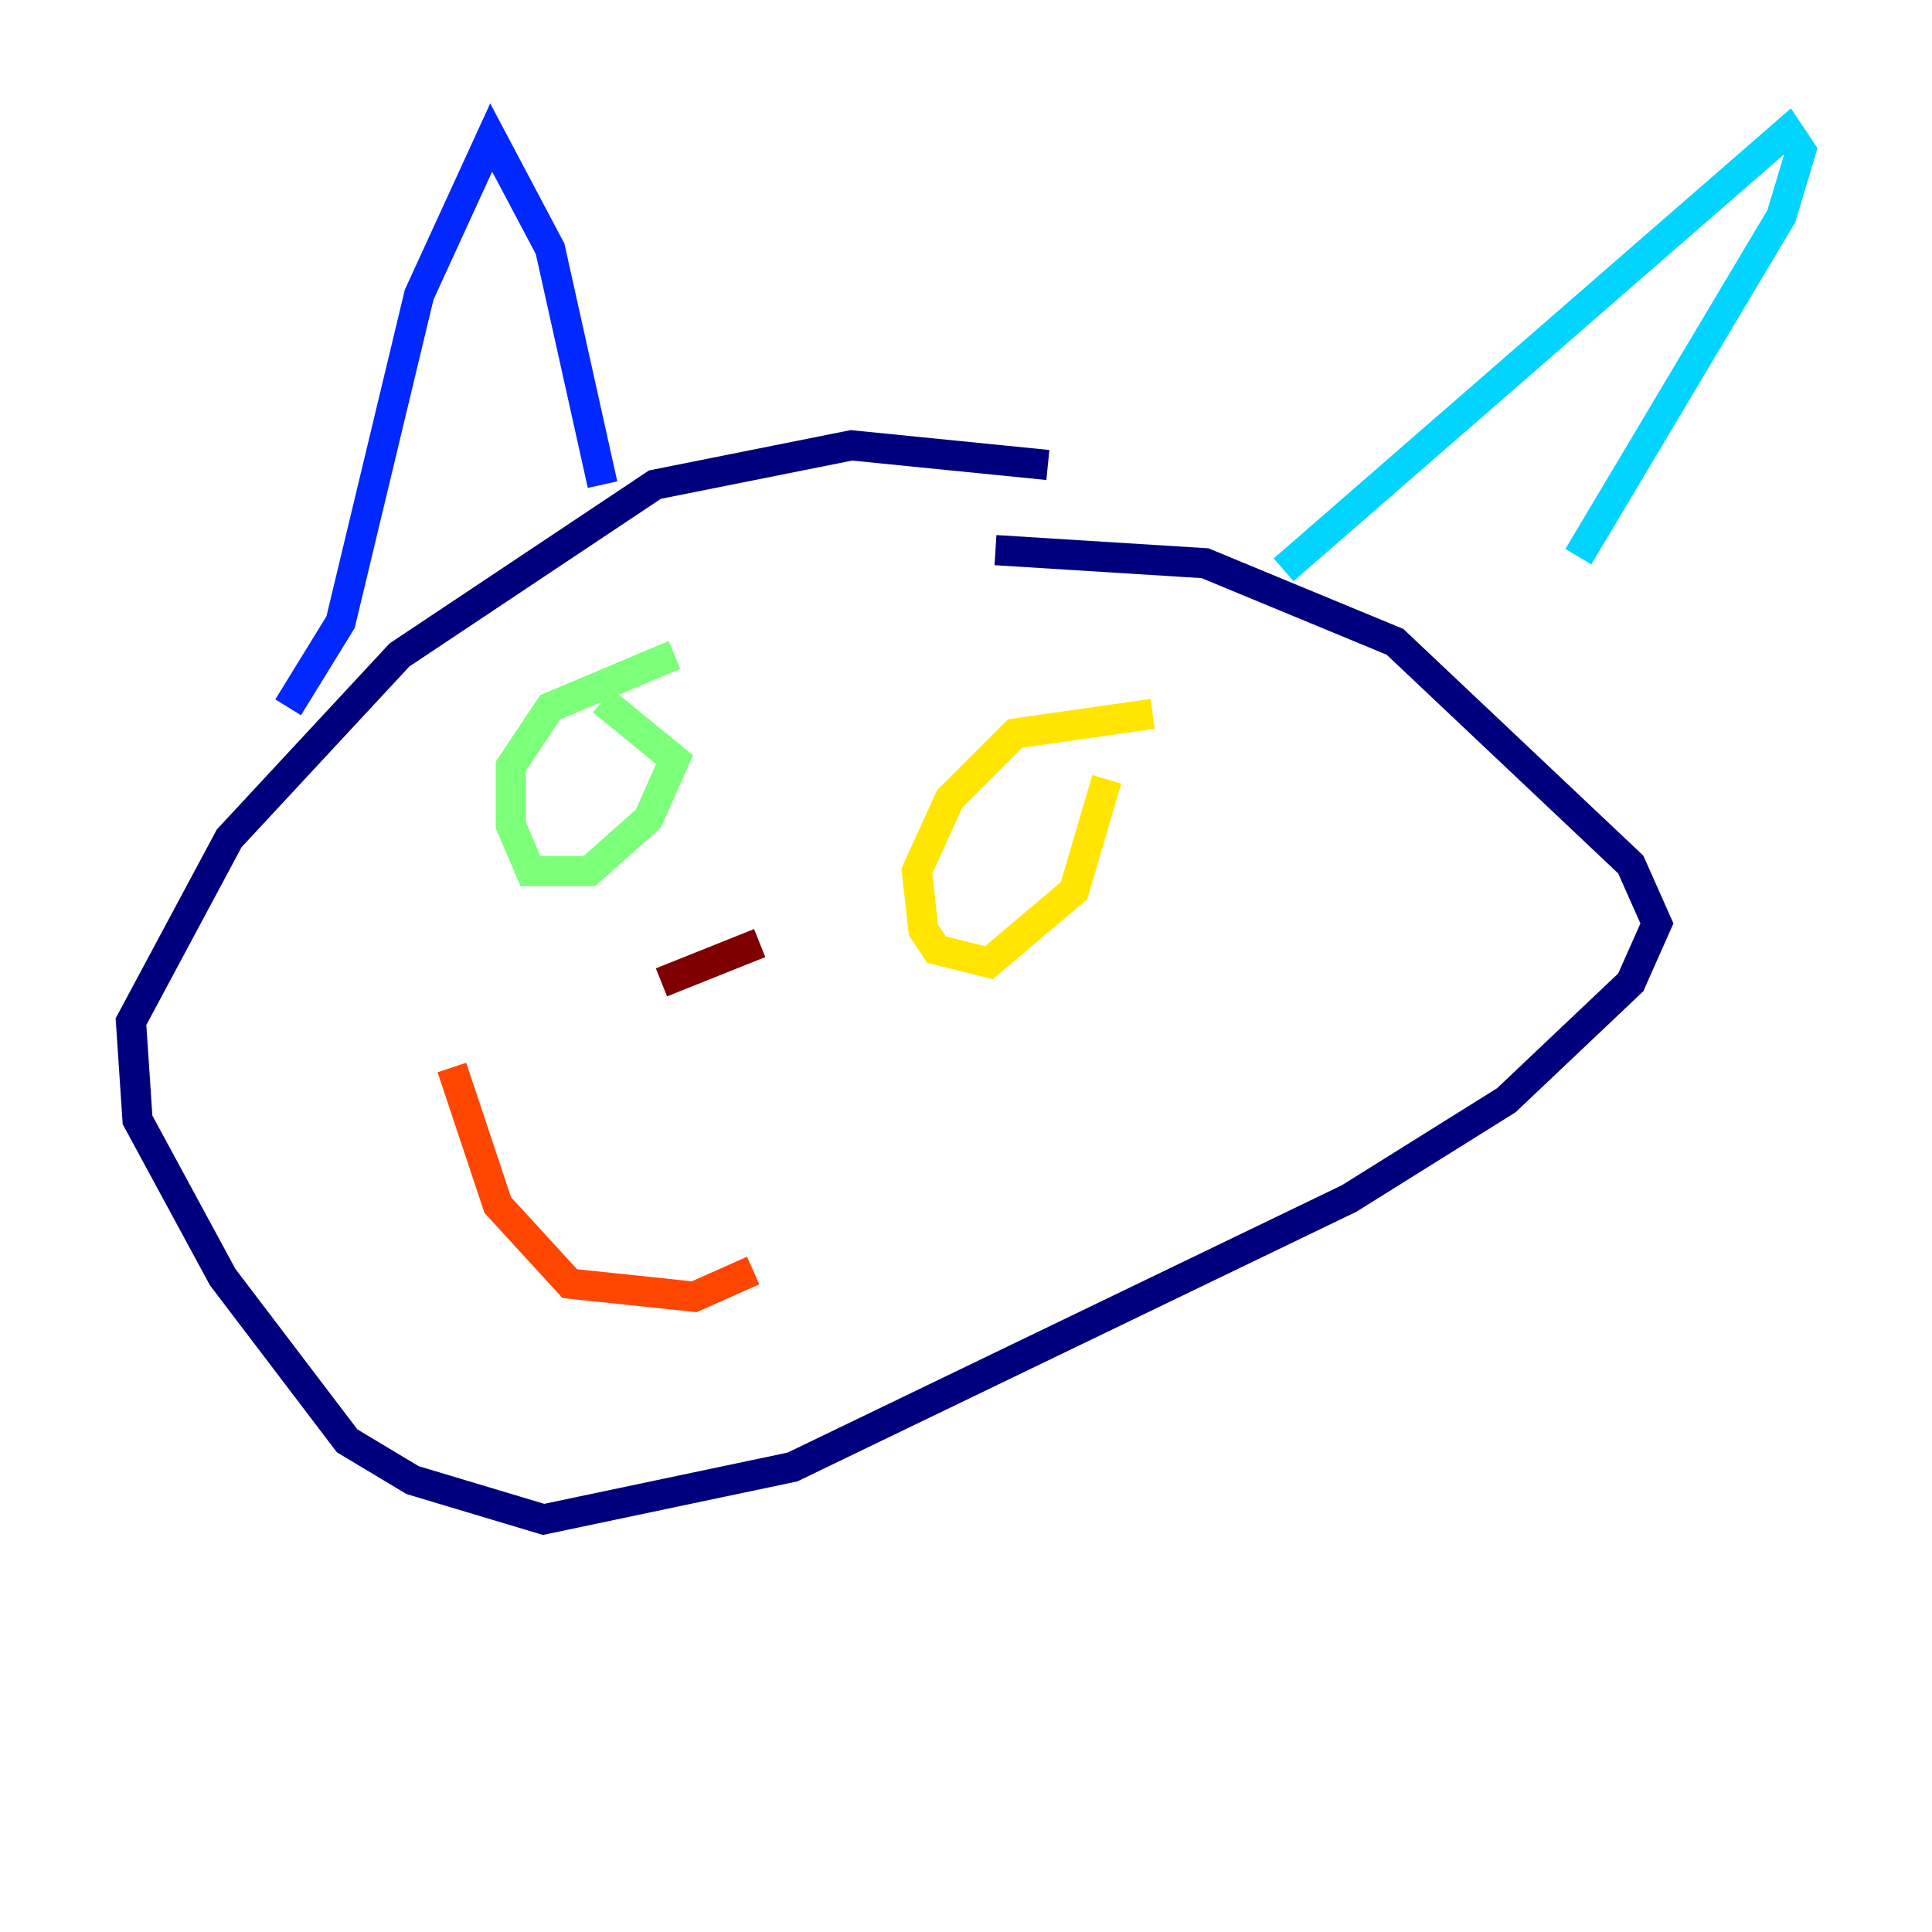 <?xml version="1.0" encoding="utf-8" ?>
<svg baseProfile="tiny" height="128" version="1.2" viewBox="0,0,128,128" width="128" xmlns="http://www.w3.org/2000/svg" xmlns:ev="http://www.w3.org/2001/xml-events" xmlns:xlink="http://www.w3.org/1999/xlink"><defs /><polyline fill="none" points="69.424,30.807 56.407,29.505 43.39,32.108 26.468,43.39 15.186,55.539 8.678,67.688 9.112,74.197 14.752,84.61 22.997,95.458 27.336,98.061 36.014,100.664 52.502,97.193 89.383,79.403 99.797,72.895 108.041,65.085 109.776,61.18 108.041,57.275 92.42,42.522 79.837,37.315 65.953,36.447" stroke="#00007f" stroke-width="2" /><polyline fill="none" points="19.091,46.861 22.563,41.22 27.77,19.525 32.542,9.112 36.447,16.488 39.919,32.108" stroke="#0028ff" stroke-width="2" /><polyline fill="none" points="85.044,37.749 118.454,8.678 119.322,9.98 118.02,14.319 104.57,36.881" stroke="#00d4ff" stroke-width="2" /><polyline fill="none" points="44.691,43.39 36.447,46.861 33.844,50.766 33.844,54.671 35.146,57.709 39.051,57.709 42.956,54.237 44.691,50.332 39.919,46.427" stroke="#7cff79" stroke-width="2" /><polyline fill="none" points="76.366,47.295 67.254,48.597 62.915,52.936 60.746,57.709 61.18,61.614 62.047,62.915 65.519,63.783 71.159,59.01 73.329,51.634" stroke="#ffe500" stroke-width="2" /><polyline fill="none" points="29.939,70.725 32.976,79.837 37.749,85.044 45.993,85.912 49.898,84.176" stroke="#ff4600" stroke-width="2" /><polyline fill="none" points="50.332,62.481 43.824,65.085" stroke="#7f0000" stroke-width="2" /></svg>
